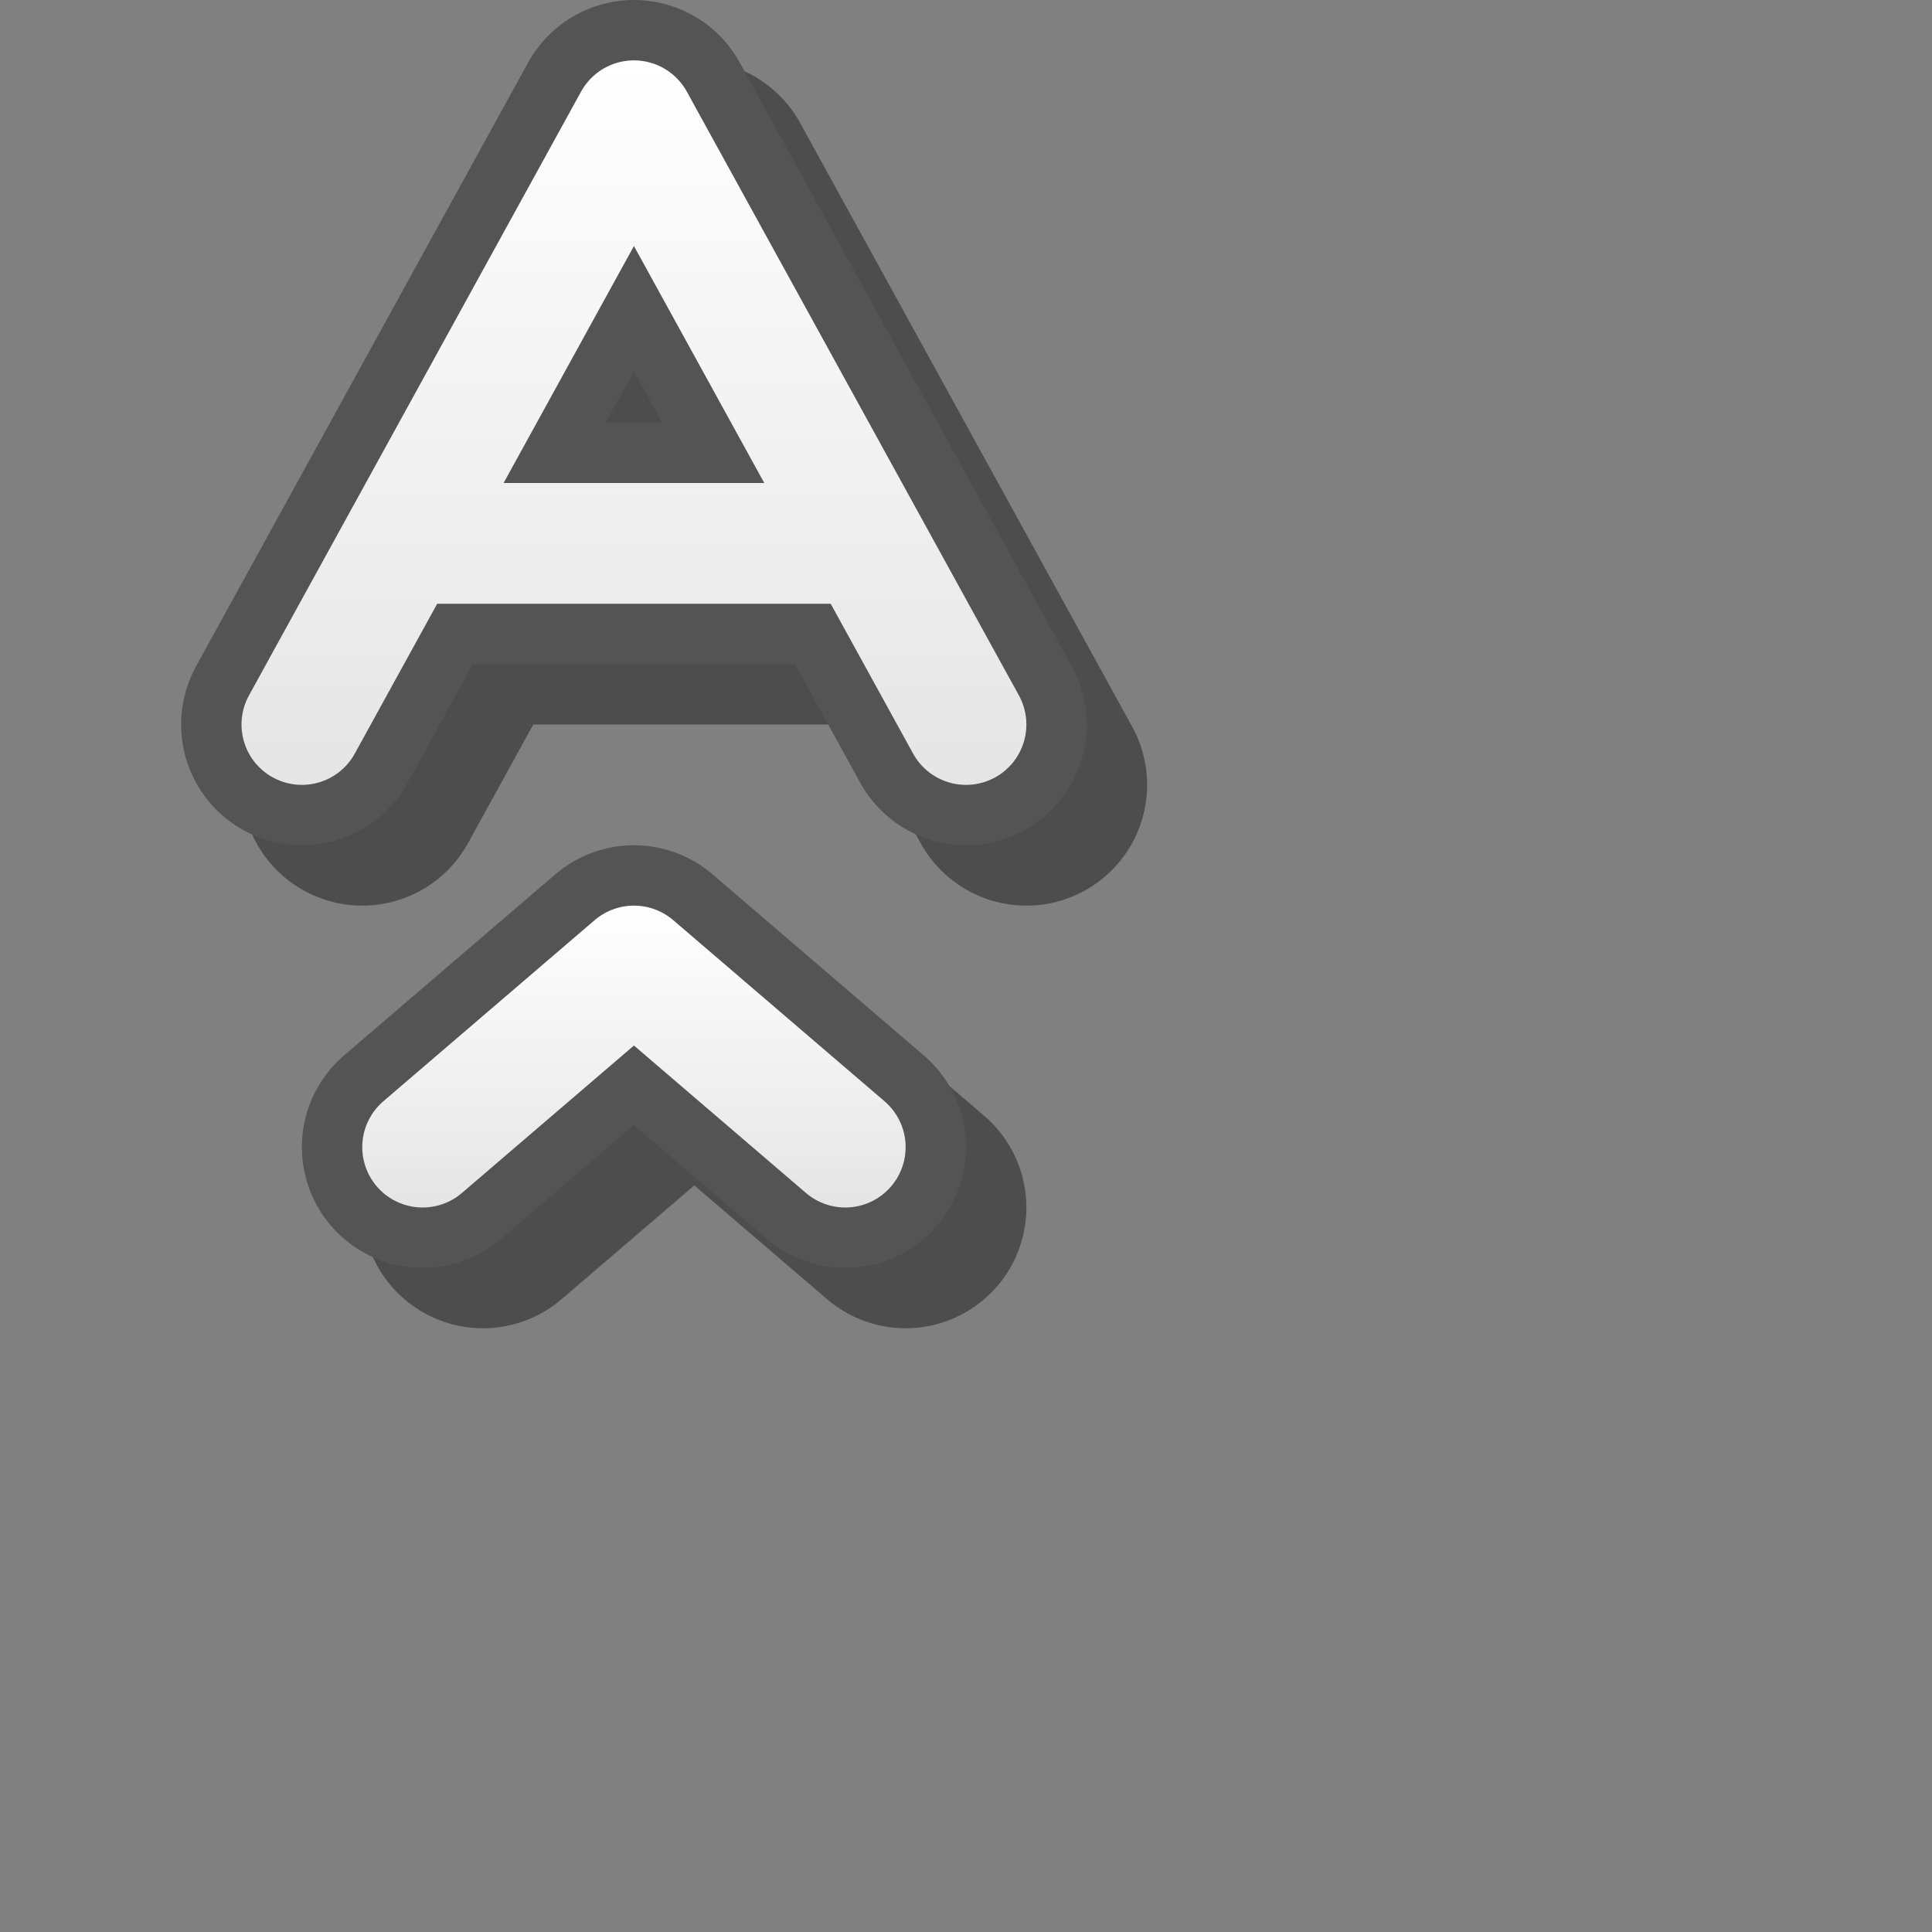 <?xml version="1.0" encoding="UTF-8" standalone="yes"?>
<svg version="1.1" width="64" height="64" color-interpolation="linearRGB"
     xmlns:svg="http://www.w3.org/2000/svg" xmlns="http://www.w3.org/2000/svg">
 <rect width="100%" height="100%" fill="#808080" stroke="none"/>
 <g>
  <path style="fill:none; stroke:#000000; stroke-opacity:0.4; stroke-width:8; stroke-linecap:round; stroke-linejoin:round"
        d="M28 18H14
           M14 38L21 32L28 38
           M10 24L21 4L32 24"
        transform="matrix(1,0,0,1,2,2)"
  />
  <path style="fill:none; stroke:#545454; stroke-width:8; stroke-linecap:round; stroke-linejoin:round"
        d="M28 18H14
           M14 38L21 32L28 38
           M10 24L21 4L32 24"
  />
  <linearGradient id="gradient0" gradientUnits="userSpaceOnUse" x1="129" y1="30" x2="129" y2="40">
   <stop offset="0" stop-color="#ffffff"/>
   <stop offset="1" stop-color="#e5e5e5"/>
  </linearGradient>
  <path style="fill:none; stroke:url(#gradient0); stroke-width:4; stroke-linecap:round; stroke-linejoin:round"
        d="M14 38L21 32L28 38"
  />
  <linearGradient id="gradient1" gradientUnits="userSpaceOnUse" x1="128" y1="1.99" x2="128" y2="26">
   <stop offset="0" stop-color="#ffffff"/>
   <stop offset="1" stop-color="#e5e5e5"/>
  </linearGradient>
  <path style="fill:none; stroke:url(#gradient1); stroke-width:4; stroke-linecap:round; stroke-linejoin:round"
        d="M28 18H14
           M10 24L21 4L32 24"
  />
 </g>
</svg>

